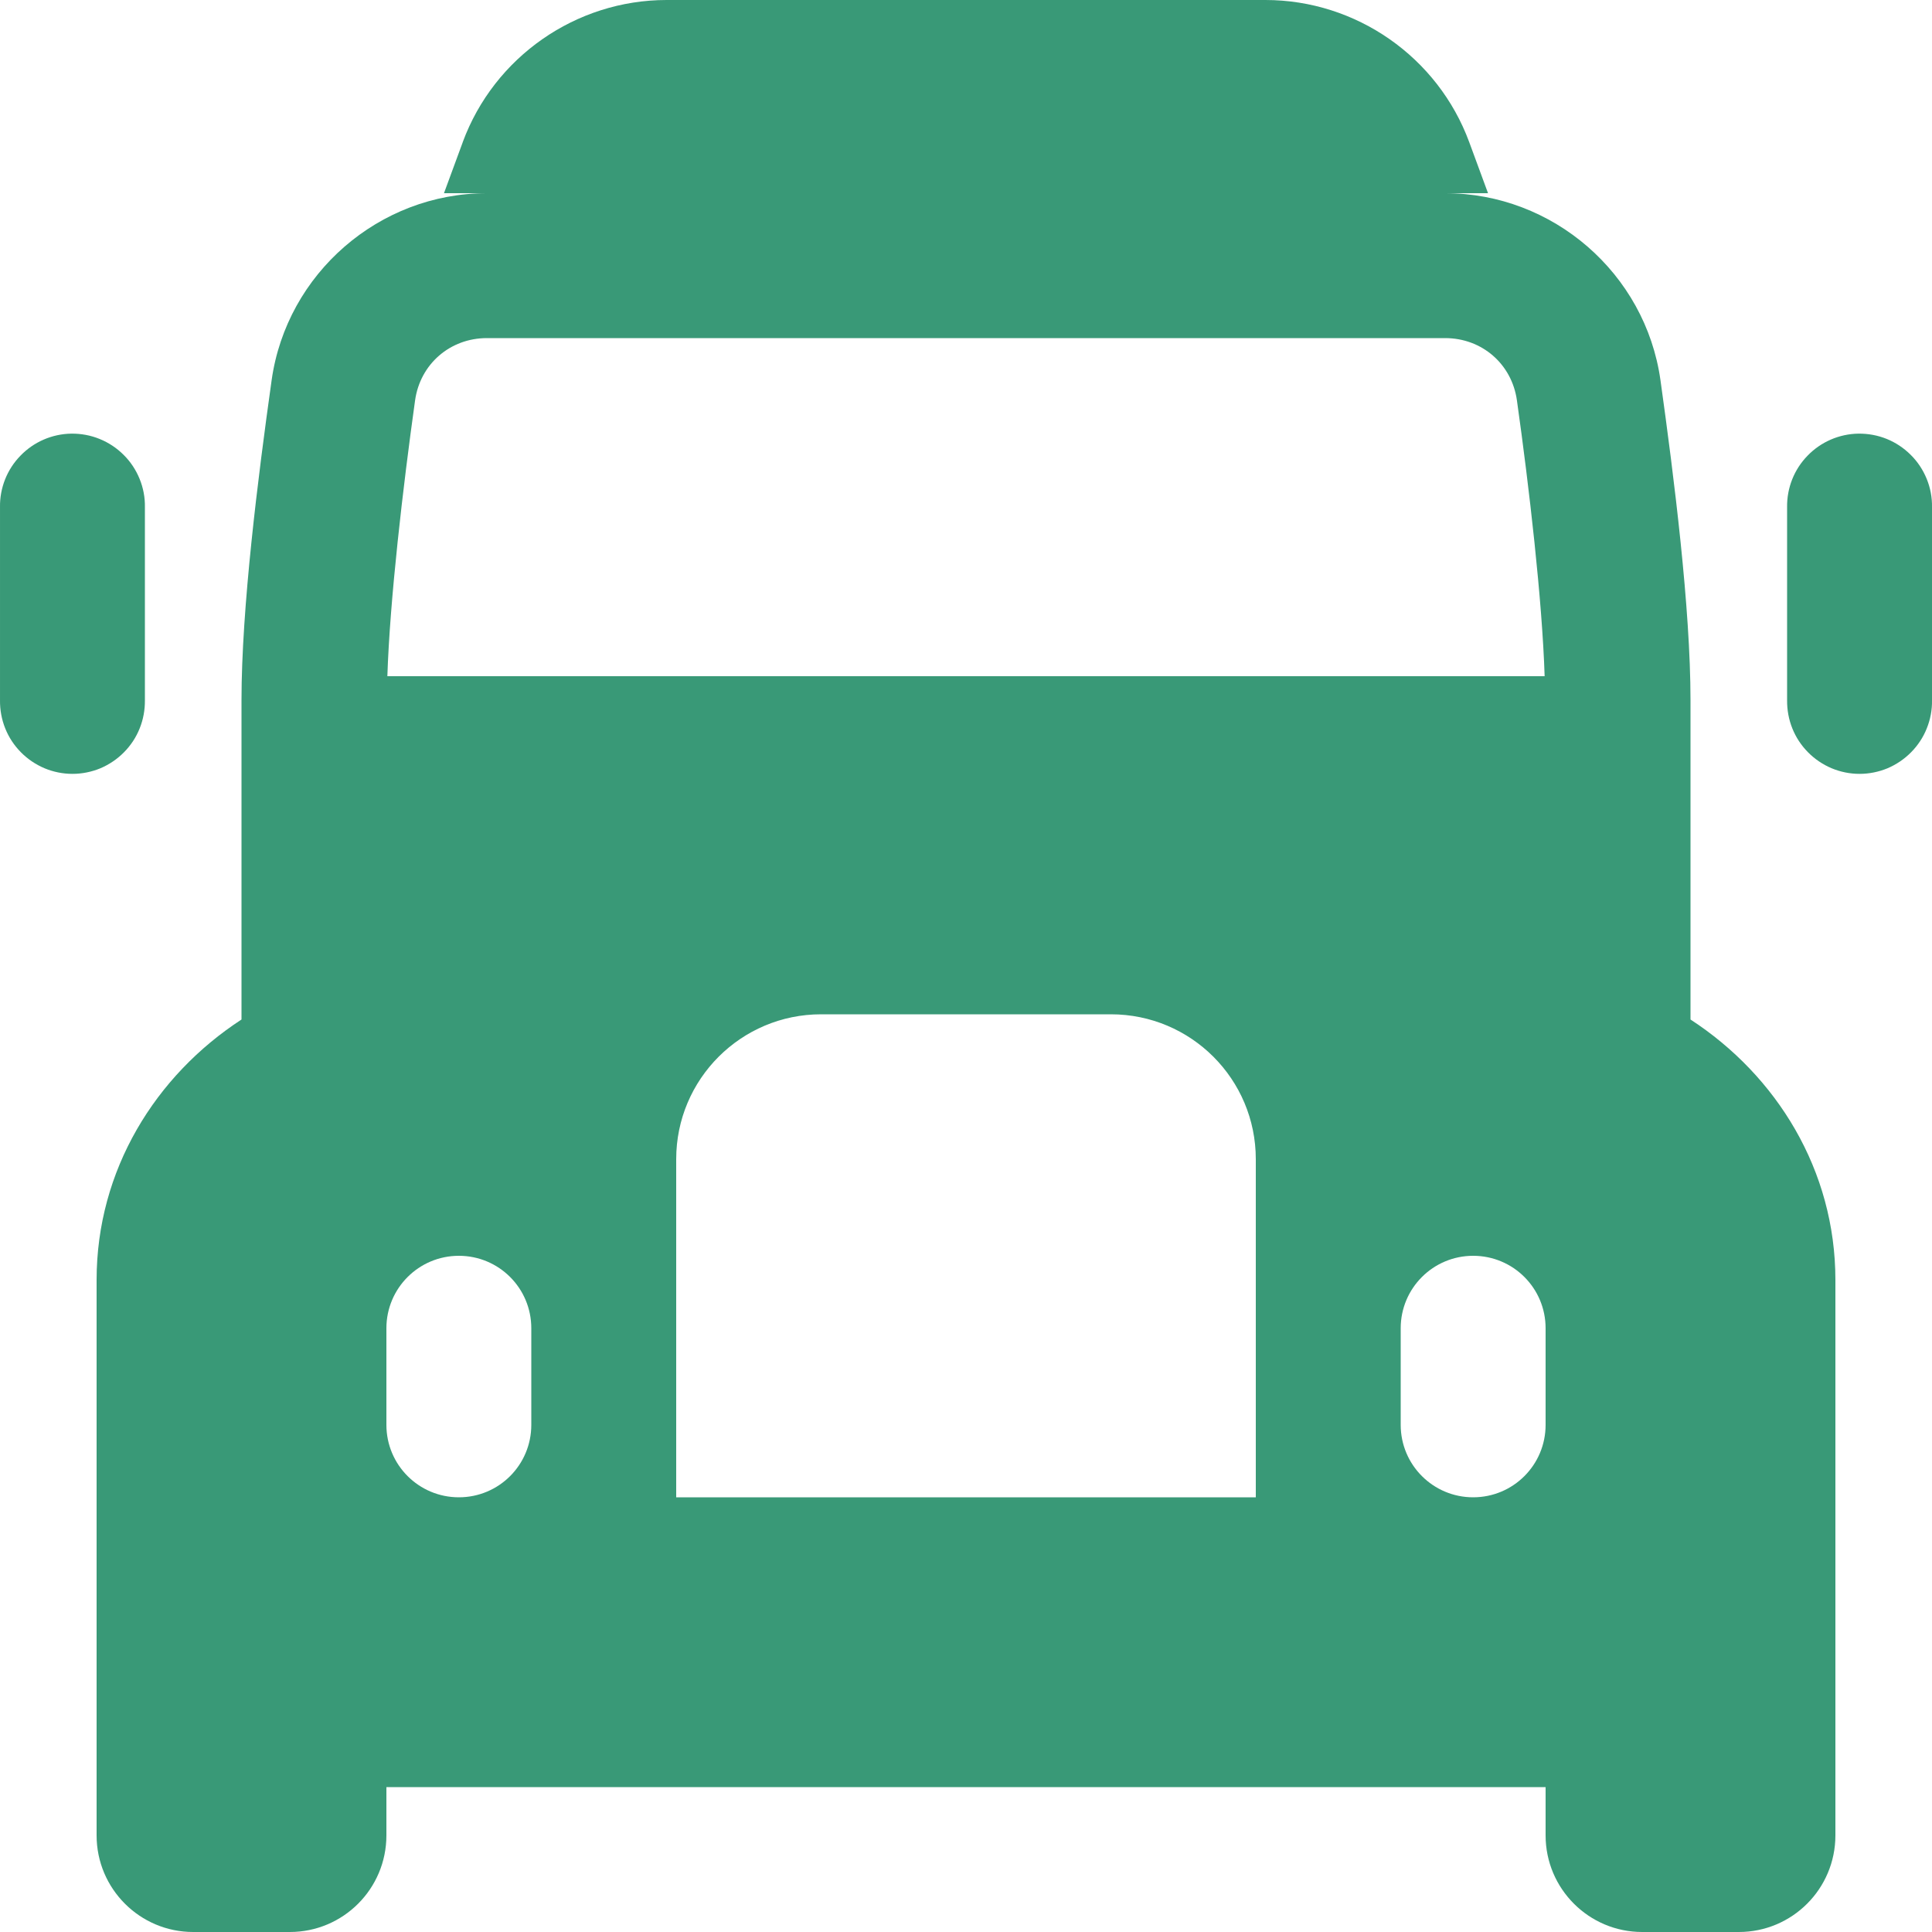 <svg width="20" height="20" viewBox="0 0 20 20" fill="none" xmlns="http://www.w3.org/2000/svg">
<path d="M6.901 0C5.961 0 5.115 0.59 4.79 1.472C4.79 1.472 4.79 1.472 4.79 1.473L4.596 2H5.04C3.926 2 2.968 2.83 2.812 3.935C2.67 4.945 2.5 6.294 2.5 7.25V10.554C1.609 11.134 1 12.113 1 13.25V16V16.25V19C1 19.552 1.448 20 2 20H3C3.553 20 4 19.552 4 19V18.5H16V19C16 19.552 16.448 20 17 20H18C18.553 20 19 19.552 19 19V16.25V16V13.25C19 12.113 18.391 11.134 17.5 10.554V7.25C17.5 6.294 17.33 4.945 17.189 3.935C17.033 2.829 16.075 2 14.96 2H15.404L15.21 1.473C14.885 0.59 14.039 0 13.099 0H6.901ZM5.04 3.5H5.118H14.868H14.96C15.341 3.5 15.65 3.768 15.703 4.144C15.829 5.037 15.965 6.214 15.99 7H4.01C4.035 6.214 4.172 5.037 4.297 4.144C4.35 3.768 4.66 3.5 5.04 3.5ZM0.738 4.489C0.54 4.492 0.35 4.574 0.212 4.717C0.073 4.859 -0.003 5.051 7.72601e-05 5.25V7.25C-0.001 7.349 0.017 7.448 0.054 7.54C0.091 7.633 0.146 7.716 0.216 7.787C0.286 7.858 0.369 7.914 0.461 7.953C0.552 7.991 0.651 8.011 0.75 8.011C0.849 8.011 0.948 7.991 1.04 7.953C1.131 7.914 1.214 7.858 1.284 7.787C1.354 7.716 1.409 7.633 1.446 7.54C1.483 7.448 1.501 7.349 1.5 7.25V5.25C1.502 5.15 1.483 5.05 1.445 4.957C1.407 4.864 1.351 4.779 1.28 4.709C1.209 4.638 1.125 4.582 1.031 4.544C0.938 4.506 0.839 4.488 0.738 4.489ZM19.238 4.489C19.04 4.492 18.85 4.574 18.712 4.717C18.573 4.859 18.497 5.051 18.5 5.25V7.25C18.499 7.349 18.517 7.448 18.554 7.54C18.591 7.633 18.646 7.716 18.716 7.787C18.786 7.858 18.869 7.914 18.961 7.953C19.052 7.991 19.151 8.011 19.25 8.011C19.349 8.011 19.448 7.991 19.54 7.953C19.631 7.914 19.714 7.858 19.784 7.787C19.854 7.716 19.909 7.633 19.946 7.54C19.983 7.448 20.002 7.349 20 7.25V5.25C20.002 5.15 19.983 5.05 19.945 4.957C19.907 4.864 19.851 4.779 19.78 4.709C19.709 4.638 19.625 4.582 19.532 4.544C19.438 4.506 19.339 4.488 19.238 4.489ZM8.5 10.5H11.5C12.329 10.5 13 11.171 13 12V15.5H7V12C7 11.171 7.672 10.5 8.5 10.5ZM4.75 13C5.165 13 5.5 13.335 5.5 13.75V14.75C5.5 15.165 5.165 15.5 4.75 15.5C4.336 15.5 4 15.165 4 14.75V13.75C4 13.335 4.336 13 4.75 13ZM15.25 13C15.665 13 16 13.335 16 13.75V14.75C16 15.165 15.665 15.5 15.25 15.5C14.836 15.5 14.5 15.165 14.5 14.75V13.75C14.5 13.335 14.836 13 15.25 13Z" fill="#399977"/>
</svg>
